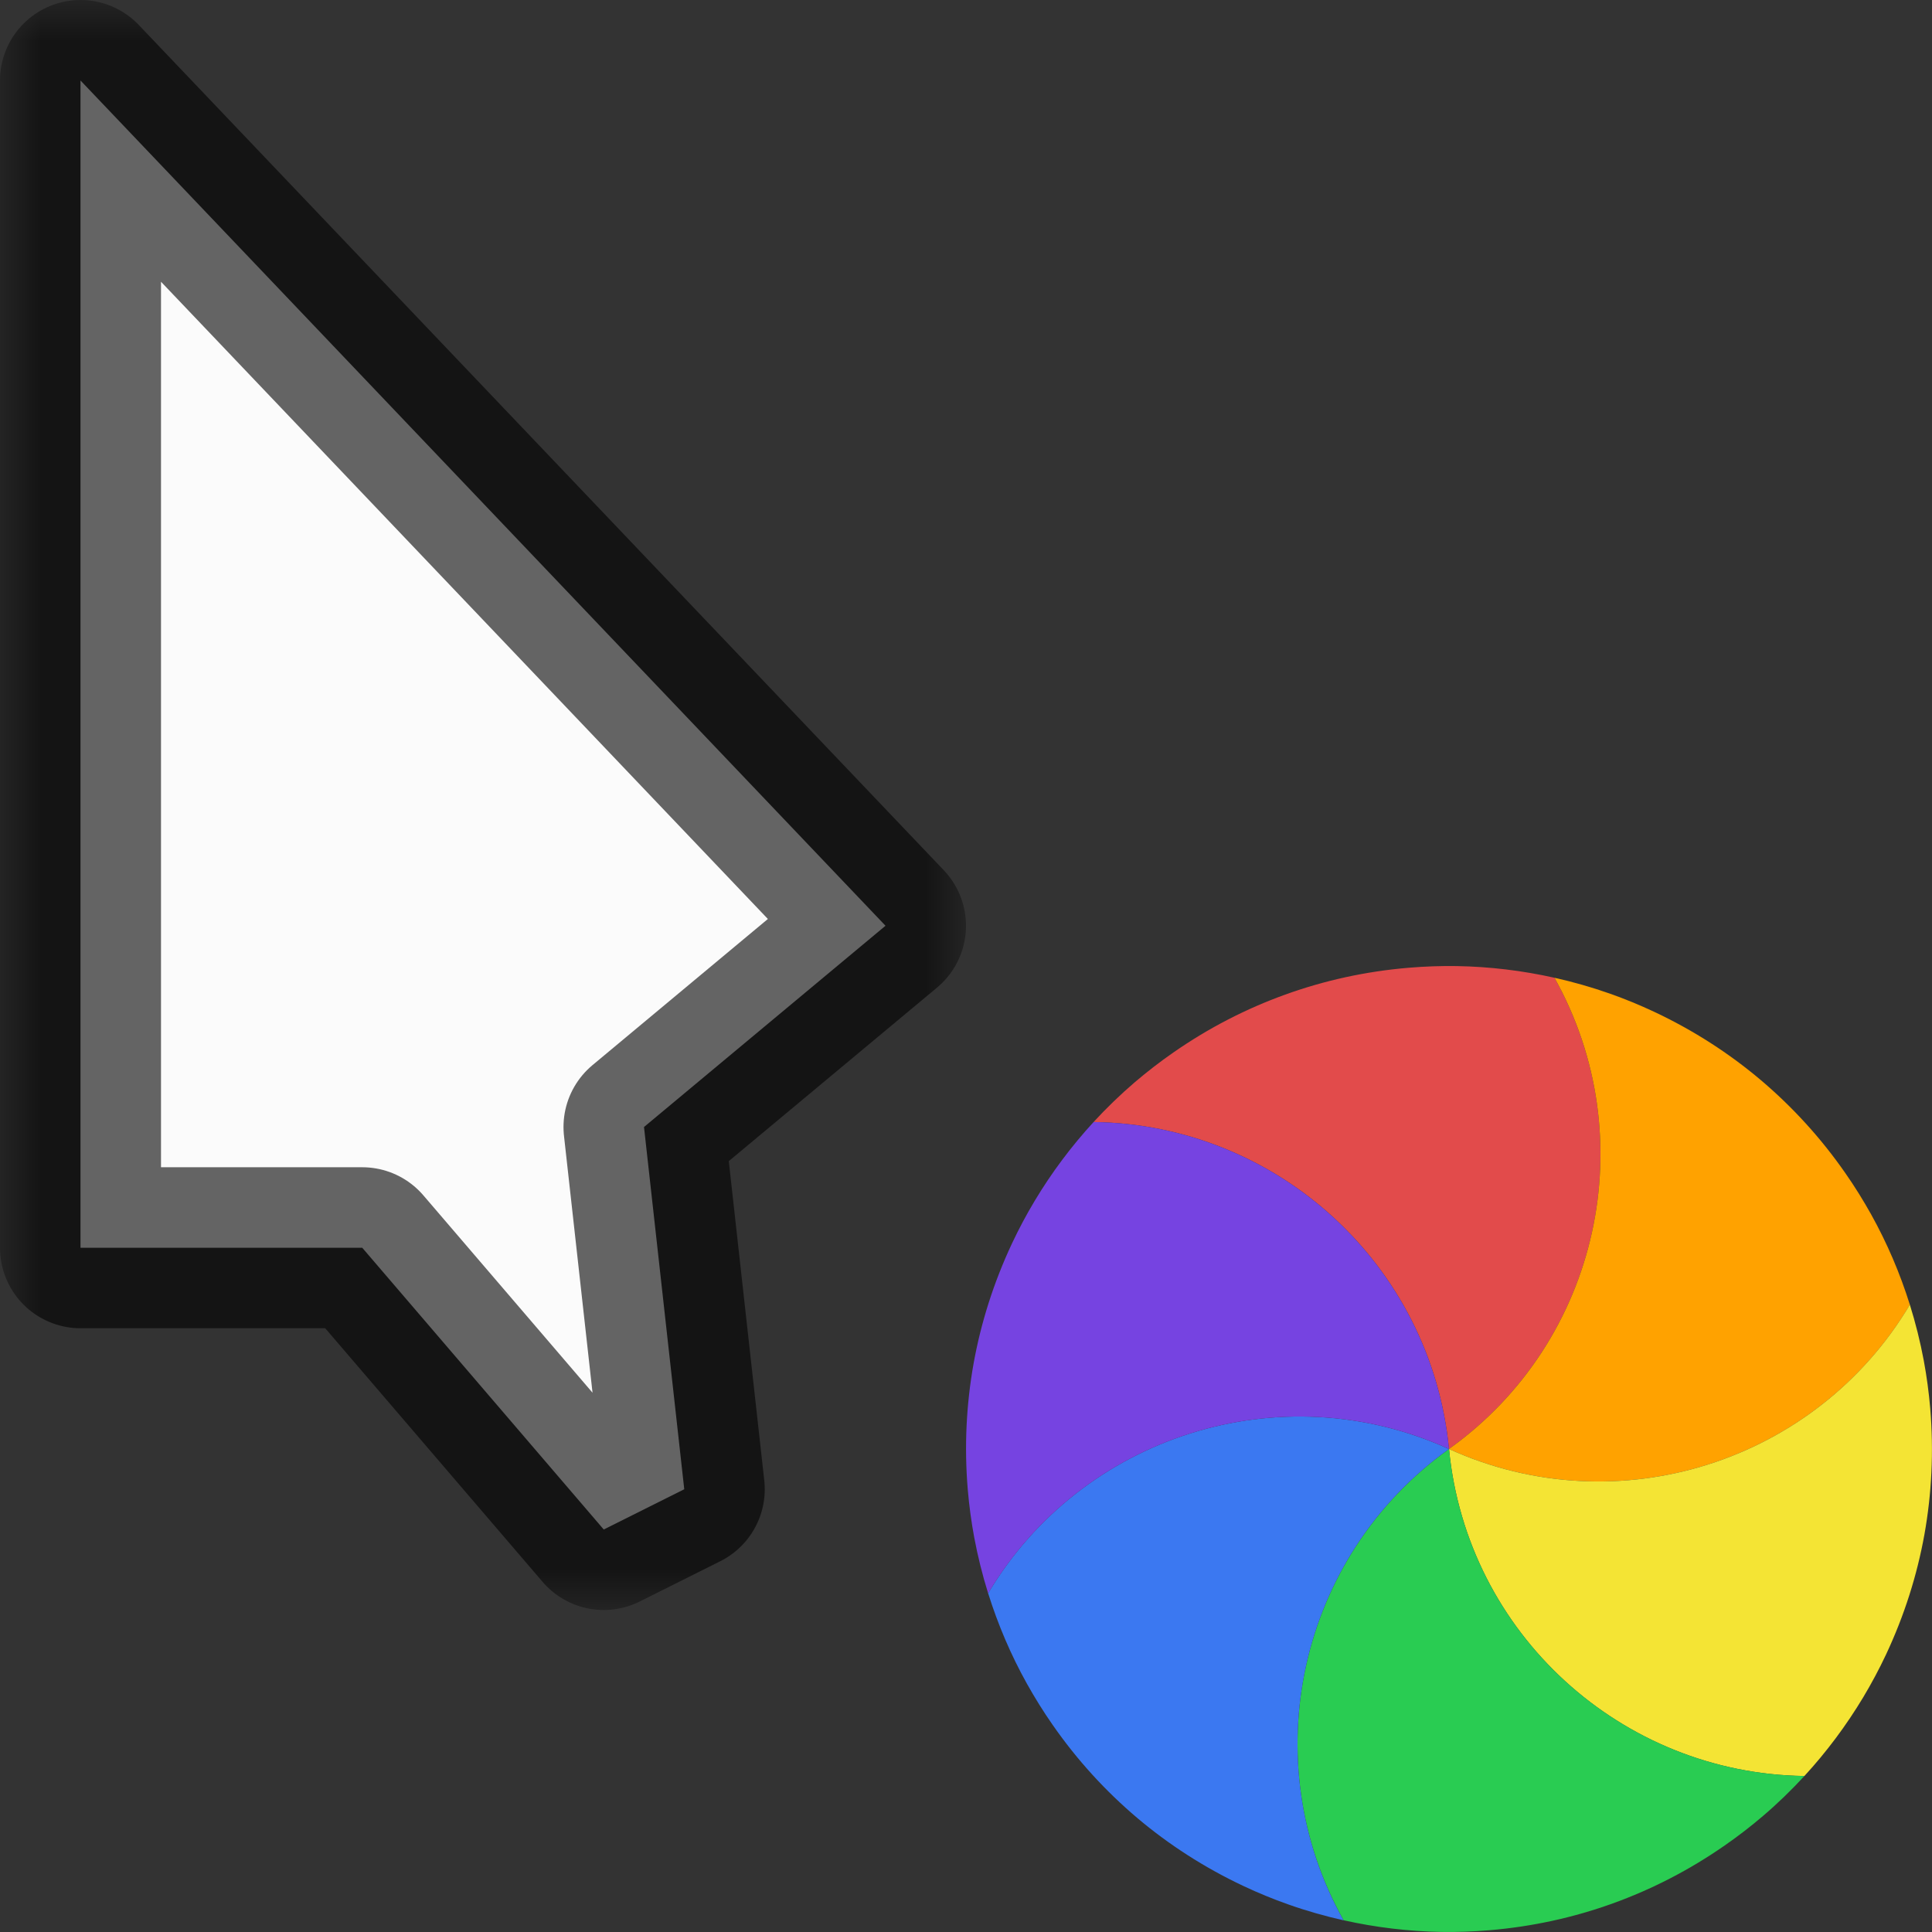 <svg width="24" height="24" viewBox="0 0 24 24" fill="none" xmlns="http://www.w3.org/2000/svg">
<rect x="0" y="0" width="24" height="24" fill="#333333" stroke="none"/>
<g id="cursor=progress, variant=light, size=24" clip-path="url(#clip0_2320_8677)">
<g id="cursor">
<g id="cursor_2">
<mask id="path-1-outside-1_2320_8677" maskUnits="userSpaceOnUse" x="0" y="1.90735e-06" width="12" height="20" fill="black">
<rect fill="white" y="1.90735e-06" width="12" height="20"/>
<path d="M1 15.5V1L11 11.5L8 14L8.5 18.5L7.5 19L4.5 15.5H1Z"/>
</mask>
<path d="M1 15.5V1L11 11.5L8 14L8.5 18.5L7.5 19L4.5 15.5H1Z" fill="#FBFBFB"/>
<path d="M1 15.5V1L11 11.5L8 14L8.5 18.5L7.5 19L4.5 15.5H1Z" stroke="black" stroke-opacity="0.6" stroke-width="2" stroke-linejoin="round" mask="url(#path-1-outside-1_2320_8677)"/>
</g>
</g>
<g id="spinner">
<g id="segments">
<path id="Vector" d="M 13.585 13.938C 13.746 13.763 13.918 13.597 14.1 13.441C 14.251 13.313 14.409 13.19 14.575 13.075C 15.016 12.768 15.483 12.529 15.966 12.355C 16.448 12.181 16.961 12.067 17.497 12.022C 17.698 12.005 17.898 11.998 18.096 12.001C 18.505 12.008 18.912 12.057 19.31 12.146C 20.419 14.126 19.878 16.657 18 18C 17.776 15.702 15.854 13.968 13.585 13.938Z" fill="#E24B4B"/>
<path id="Vector_2" d="M 19.31 12.146C 19.543 12.198 19.773 12.264 19.998 12.343C 20.185 12.409 20.37 12.485 20.553 12.571C 21.039 12.8 21.48 13.085 21.872 13.416C 22.263 13.747 22.619 14.134 22.925 14.575C 23.041 14.741 23.146 14.911 23.243 15.084C 23.442 15.441 23.603 15.818 23.725 16.208C 22.565 18.158 20.102 18.955 18 18C 19.878 16.657 20.419 14.125 19.31 12.146Z" fill="#FFA200"/>
<path id="Vector_3" d="M 23.725 16.207C 23.796 16.435 23.854 16.667 23.898 16.902C 23.934 17.097 23.961 17.295 23.978 17.496C 24.023 18.032 23.996 18.556 23.906 19.061C 23.815 19.566 23.657 20.067 23.429 20.553C 23.343 20.736 23.248 20.913 23.147 21.082C 22.936 21.433 22.691 21.762 22.415 22.062C 20.146 22.033 18.224 20.298 18 18C 20.102 18.955 22.565 18.158 23.725 16.207Z" fill="#F4E434"/>
<path id="Vector_4" d="M 22.415 22.062C 22.254 22.237 22.082 22.404 21.9 22.559C 21.749 22.688 21.591 22.81 21.425 22.925C 20.984 23.232 20.517 23.471 20.034 23.645C 19.552 23.819 19.039 23.933 18.503 23.978C 18.302 23.995 18.102 24.002 17.904 23.999C 17.495 23.992 17.088 23.943 16.69 23.854C 15.581 21.875 16.122 19.343 18 18C 18.224 20.298 20.146 22.032 22.415 22.062Z" fill="#29CC52"/>
<path id="Vector_5" d="M 16.69 23.855C 16.457 23.802 16.227 23.737 16.002 23.657C 15.815 23.591 15.63 23.515 15.447 23.429C 14.961 23.2 14.52 22.915 14.128 22.584C 13.737 22.253 13.381 21.866 13.075 21.425C 12.959 21.259 12.854 21.089 12.757 20.916C 12.558 20.559 12.397 20.182 12.275 19.792C 13.435 17.842 15.898 17.045 18 18C 16.122 19.343 15.581 21.875 16.69 23.855Z" fill="#3B78F1"/>
<path id="Vector_6" d="M 12.275 19.793C 12.204 19.565 12.146 19.333 12.102 19.098C 12.066 18.903 12.039 18.705 12.022 18.504C 11.977 17.969 12.004 17.444 12.094 16.939C 12.185 16.434 12.343 15.933 12.571 15.447C 12.657 15.264 12.751 15.088 12.853 14.918C 13.063 14.567 13.309 14.239 13.585 13.938C 15.854 13.968 17.776 15.702 18 18C 15.898 17.045 13.435 17.843 12.275 19.793Z" fill="#7643E1"/>
</g>
</g>
</g>
<defs>
<clipPath id="clip0_2320_8677">
<rect width="24" height="24" fill="white"/>
</clipPath>
<clipPath id="clip1_2320_8677">
<rect width="1" height="1" fill="white"/>
</clipPath>
</defs>
</svg>
